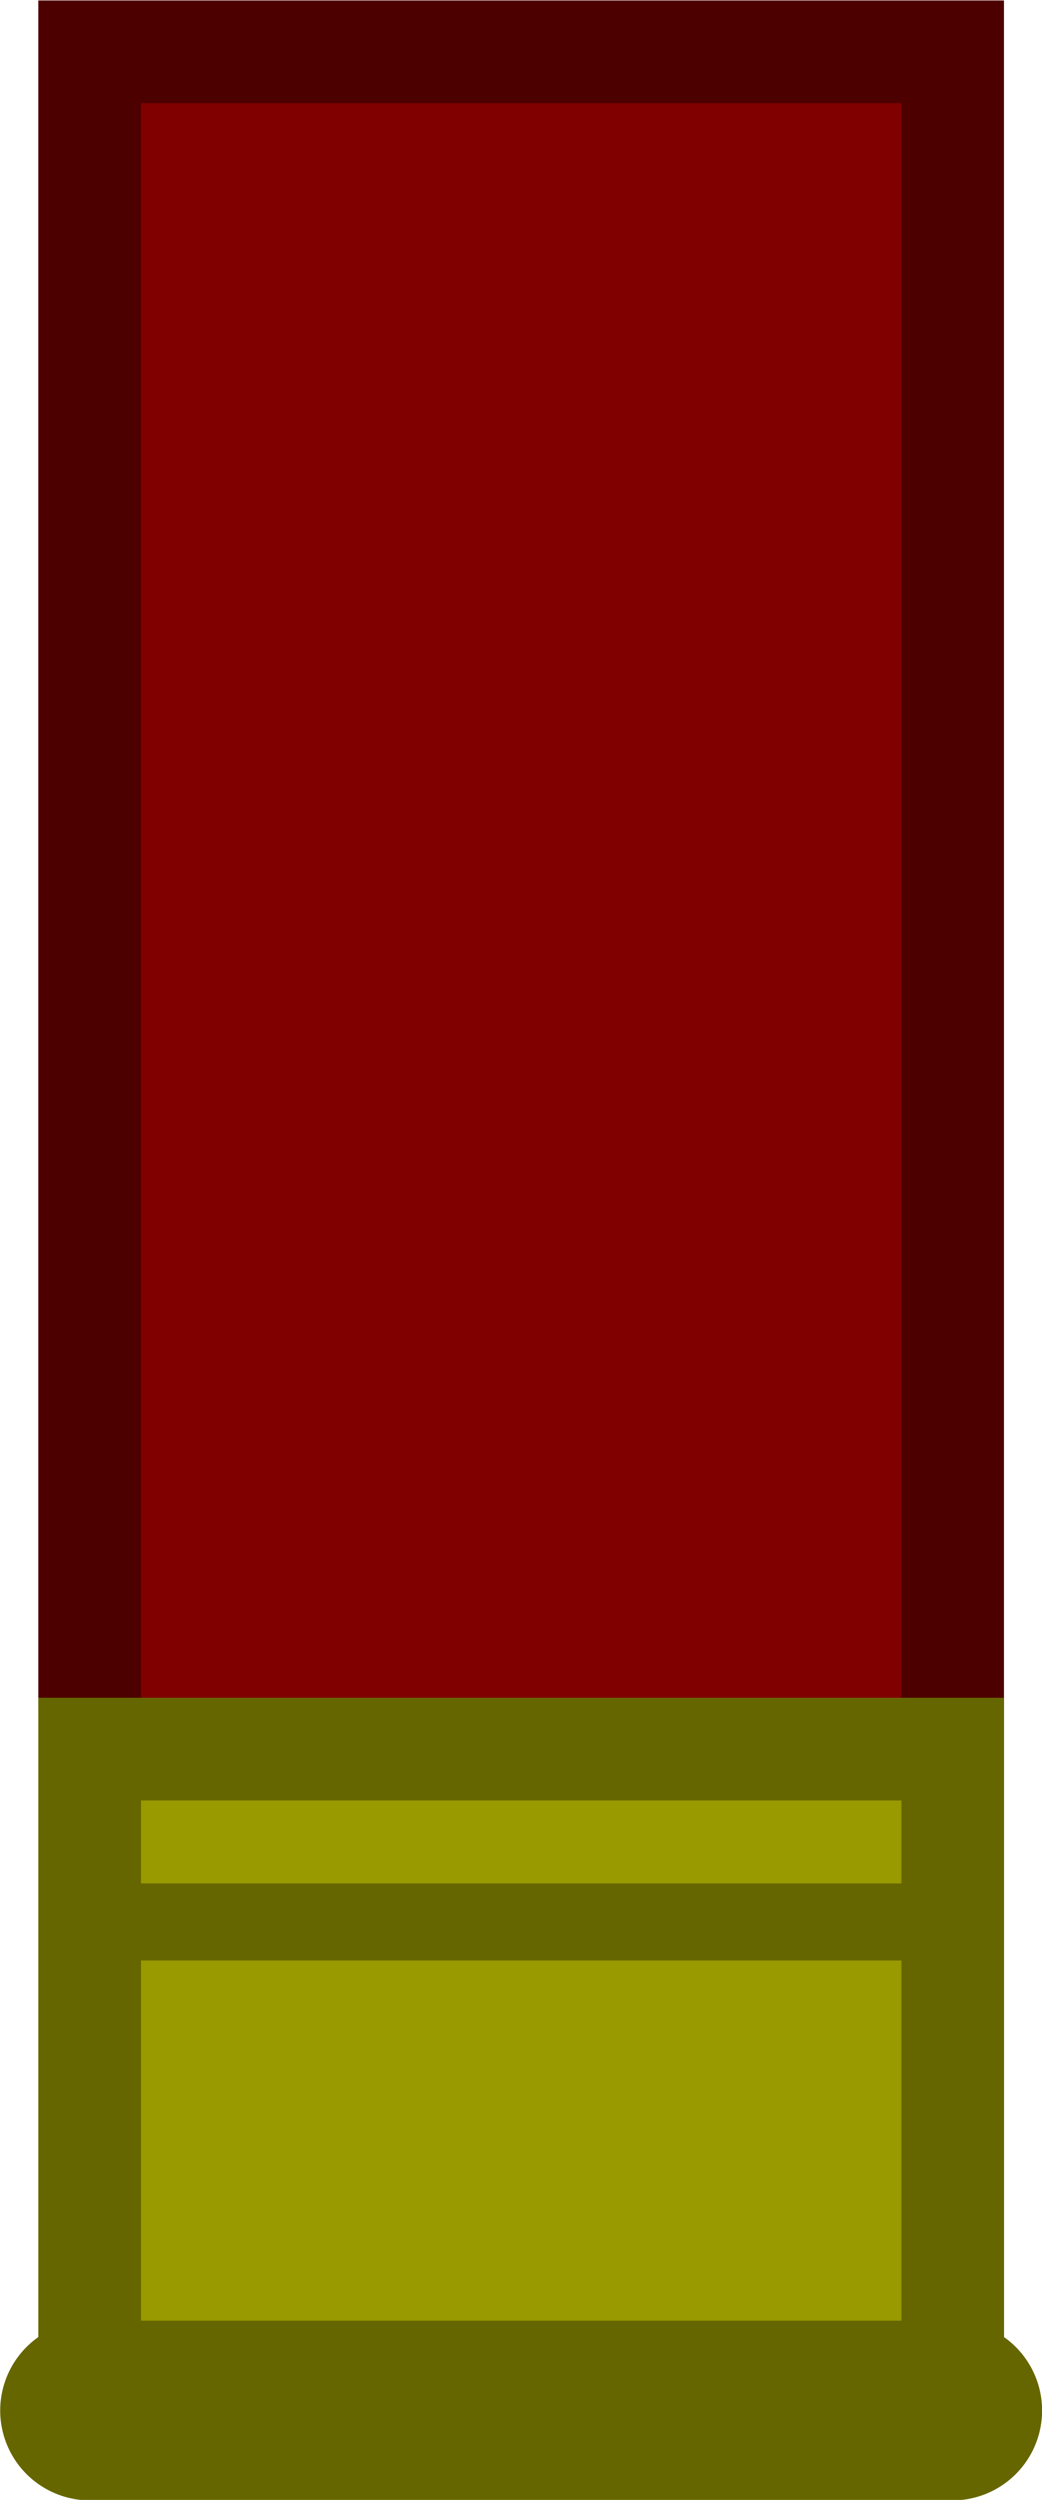 <?xml version="1.0" encoding="UTF-8" standalone="no"?>
<svg
   width="5.37mm"
   height="12.879mm"
   viewBox="0 0 5.37 12.879"
   version="1.1"
   id="svg8"
   xml:space="preserve"
   sodipodi:docname="12g_particle.svg"
   inkscape:version="1.3 (0e150ed6c4, 2023-07-21)"
   xmlns:inkscape="http://www.inkscape.org/namespaces/inkscape"
   xmlns:sodipodi="http://sodipodi.sourceforge.net/DTD/sodipodi-0.dtd"
   xmlns="http://www.w3.org/2000/svg"
   xmlns:svg="http://www.w3.org/2000/svg"
   xmlns:rdf="http://www.w3.org/1999/02/22-rdf-syntax-ns#"
   xmlns:cc="http://creativecommons.org/ns#"
   xmlns:dc="http://purl.org/dc/elements/1.1/"><sodipodi:namedview
     id="namedview1"
     pagecolor="#ffffff"
     bordercolor="#000000"
     borderopacity="0.25"
     inkscape:showpageshadow="2"
     inkscape:pageopacity="0.0"
     inkscape:pagecheckerboard="0"
     inkscape:deskcolor="#d1d1d1"
     inkscape:document-units="mm"
     inkscape:zoom="4.3862235"
     inkscape:cx="-14.819126"
     inkscape:cy="45.825298"
     inkscape:window-width="1440"
     inkscape:window-height="829"
     inkscape:window-x="0"
     inkscape:window-y="0"
     inkscape:window-maximized="1"
     inkscape:current-layer="layer1" /><defs
     id="defs2" /><g
     id="layer1"
     transform="translate(-99.634,-150.315)"><g
       id="g1"
       transform="matrix(0.5,0,0,0.5,49.818,75.16)"><path
         id="rect1"
         style="fill:#800000;stroke:#4d0000;stroke-width:1.058;stroke-linecap:butt;stroke-opacity:1"
         d="m 100.556,167.888 v -17.044 h 8.895 v 17.044"
         sodipodi:nodetypes="cccc" /><rect
         style="fill:#999900;fill-opacity:1;stroke:#666600;stroke-width:1.058;stroke-linecap:round;stroke-dasharray:none;stroke-opacity:1"
         id="rect2"
         width="8.896"
         height="6.881"
         x="100.556"
         y="168.332" /><path
         style="fill:#999900;fill-opacity:1;stroke:#666600;stroke-width:0.794;stroke-linecap:round;stroke-dasharray:none;stroke-opacity:1"
         d="m 100.528,170.113 h 8.951"
         id="path2" /><path
         style="fill:none;fill-opacity:1;stroke:#666600;stroke-width:1.852;stroke-linecap:round;stroke-dasharray:none;stroke-opacity:1"
         d="m 100.56,175.147 h 8.887"
         id="path3" /></g></g></svg>
